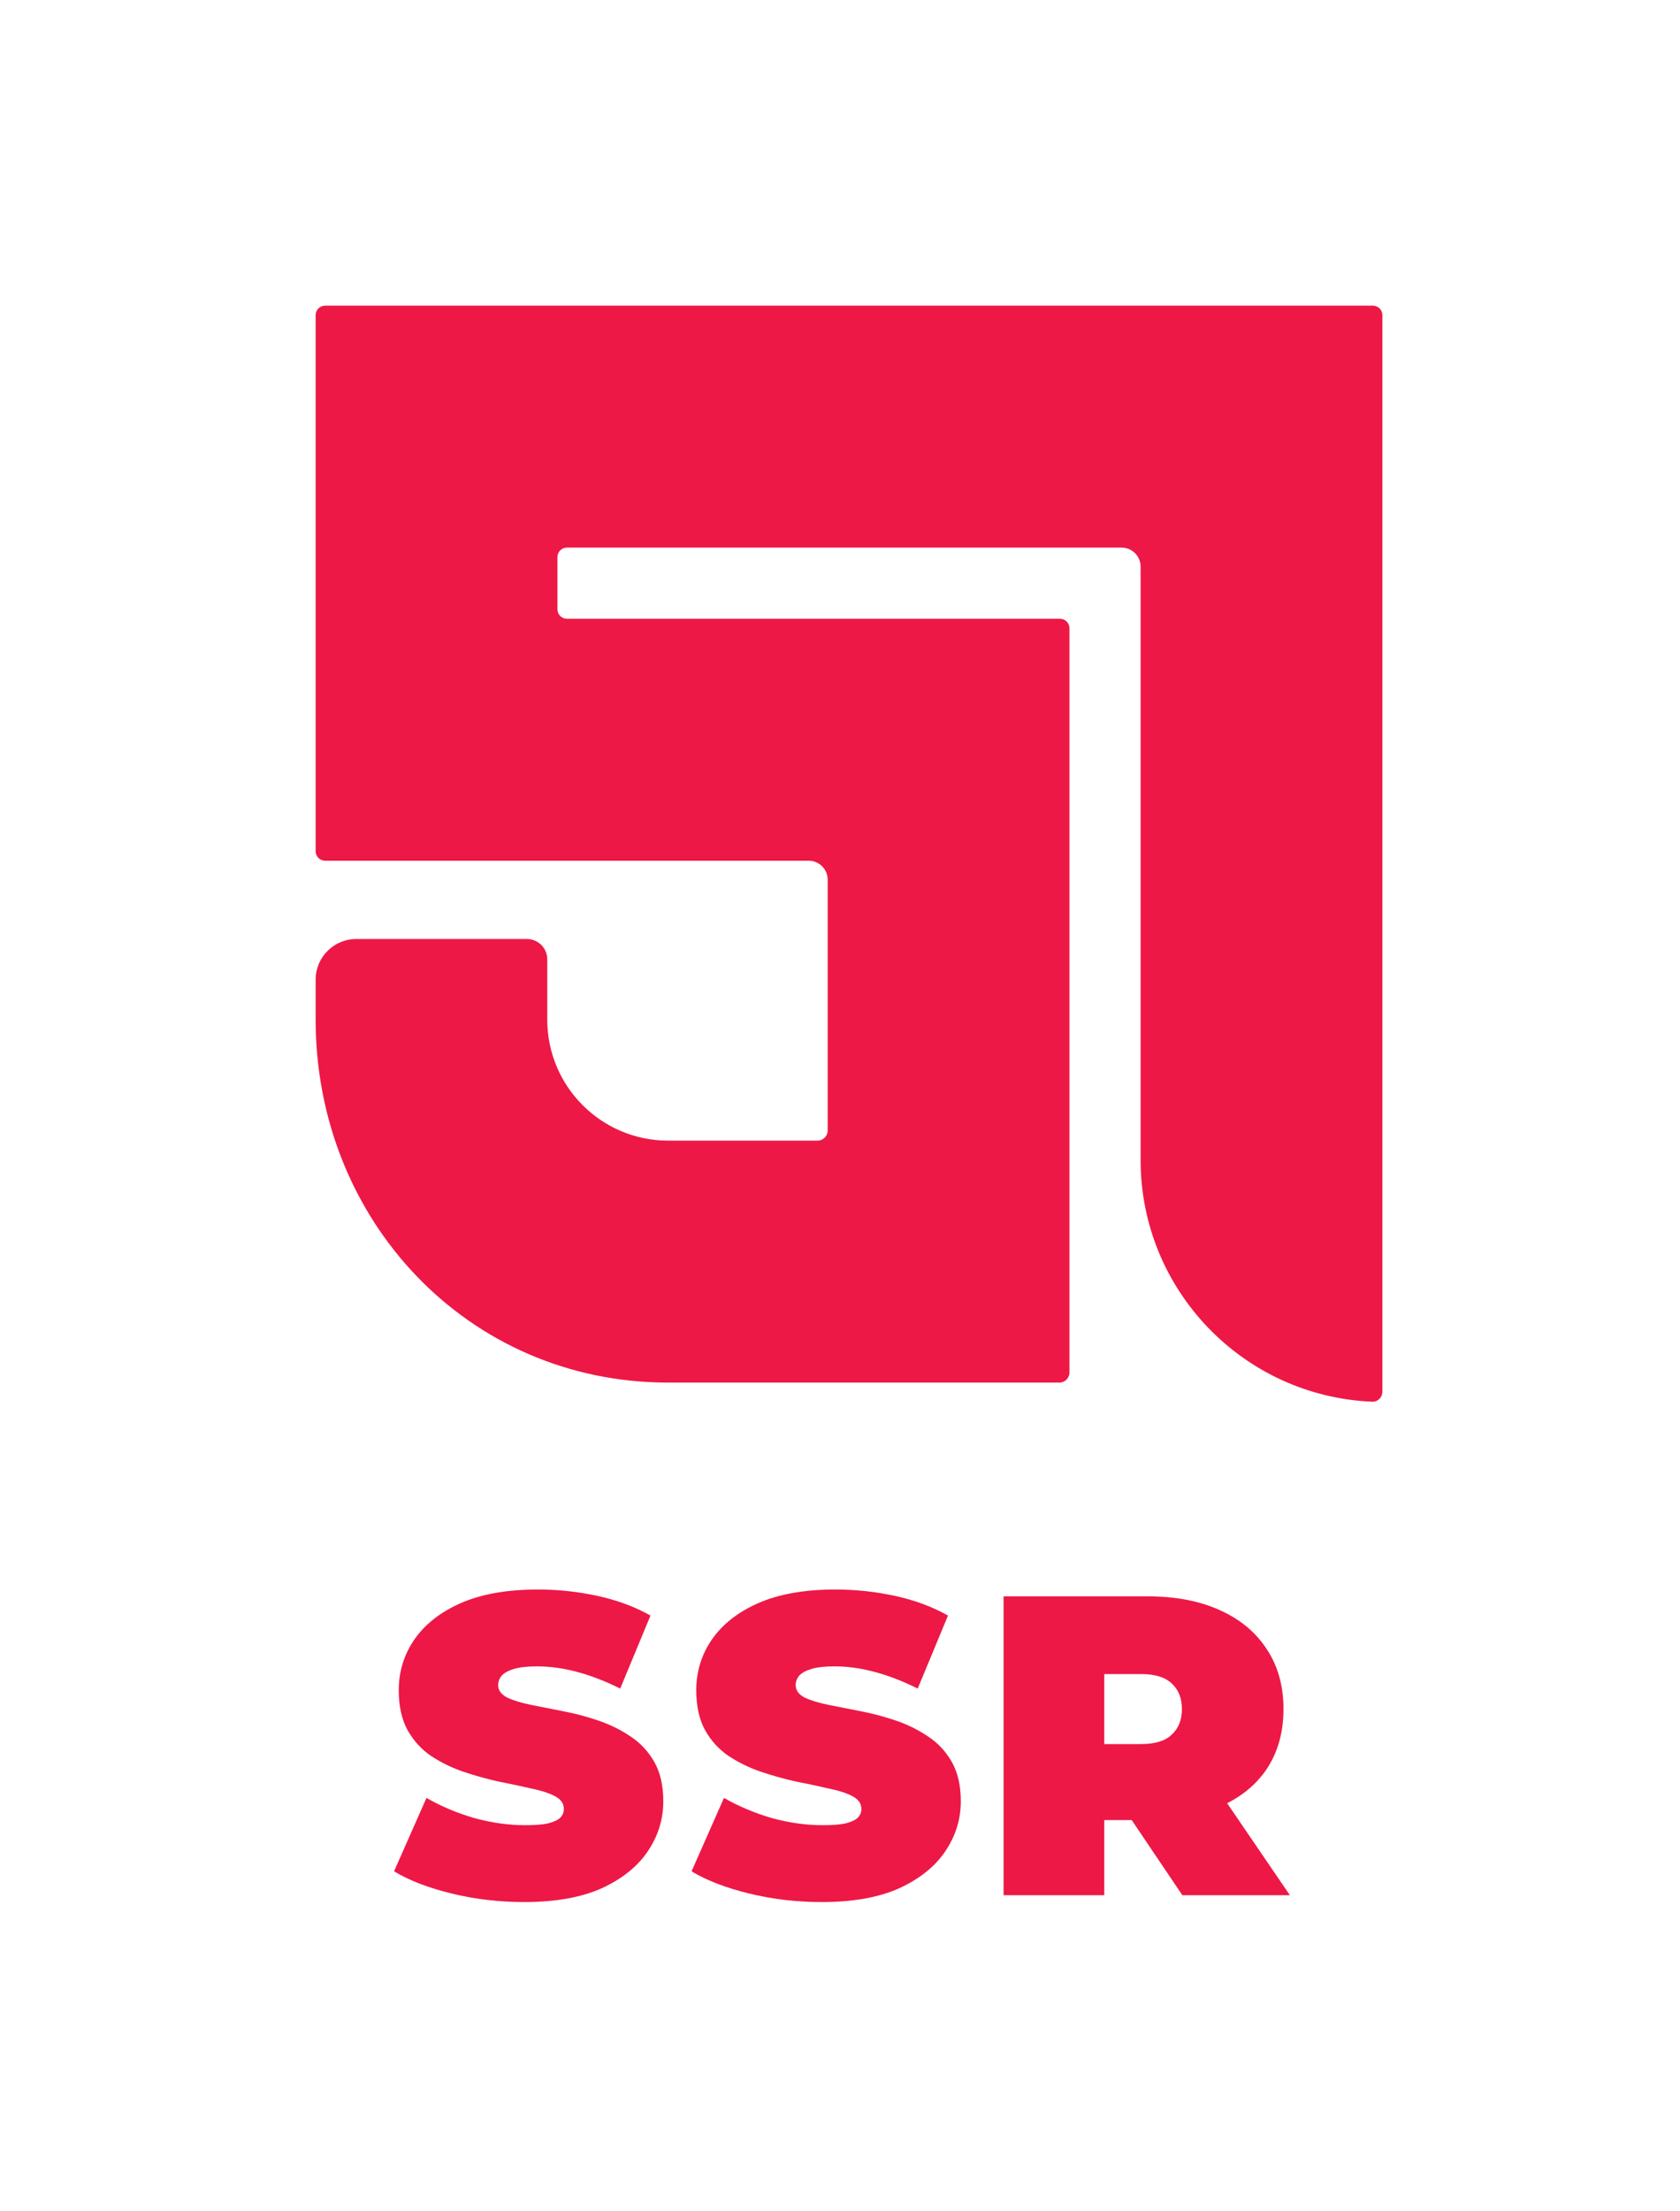 <svg width="165" height="217" viewBox="0 0 165 217" fill="none" xmlns="http://www.w3.org/2000/svg">
<rect width="165" height="217" fill="white"/>
<path d="M51.483 186.686C49.025 186.686 46.65 186.406 44.359 185.848C42.068 185.289 40.182 184.563 38.702 183.668L41.886 176.46C43.283 177.271 44.834 177.927 46.538 178.43C48.27 178.905 49.947 179.142 51.567 179.142C52.517 179.142 53.258 179.087 53.788 178.975C54.347 178.835 54.752 178.653 55.004 178.43C55.255 178.179 55.381 177.885 55.381 177.55C55.381 177.019 55.087 176.6 54.501 176.293C53.914 175.985 53.132 175.734 52.154 175.538C51.204 175.315 50.156 175.091 49.011 174.868C47.865 174.616 46.706 174.295 45.532 173.904C44.387 173.513 43.325 172.996 42.347 172.353C41.398 171.711 40.629 170.873 40.043 169.839C39.456 168.777 39.163 167.464 39.163 165.9C39.163 164.084 39.665 162.435 40.671 160.954C41.705 159.446 43.228 158.244 45.239 157.35C47.279 156.456 49.807 156.009 52.825 156.009C54.808 156.009 56.764 156.219 58.692 156.638C60.619 157.057 62.352 157.7 63.888 158.566L60.913 165.732C59.46 165.005 58.049 164.461 56.68 164.097C55.339 163.734 54.026 163.553 52.741 163.553C51.791 163.553 51.036 163.637 50.478 163.804C49.919 163.972 49.514 164.195 49.262 164.475C49.039 164.754 48.927 165.061 48.927 165.397C48.927 165.9 49.22 166.305 49.807 166.612C50.394 166.891 51.162 167.129 52.112 167.324C53.09 167.52 54.152 167.73 55.297 167.953C56.471 168.177 57.63 168.484 58.775 168.875C59.921 169.266 60.969 169.783 61.919 170.426C62.896 171.068 63.679 171.906 64.265 172.94C64.852 173.974 65.145 175.259 65.145 176.796C65.145 178.584 64.629 180.232 63.595 181.741C62.589 183.221 61.08 184.423 59.069 185.345C57.057 186.239 54.529 186.686 51.483 186.686Z" fill="#ED1846"/>
<path d="M80.703 186.686C78.244 186.686 75.869 186.406 73.578 185.848C71.287 185.289 69.402 184.563 67.921 183.668L71.106 176.46C72.503 177.271 74.053 177.927 75.758 178.43C77.49 178.905 79.166 179.142 80.787 179.142C81.736 179.142 82.477 179.087 83.008 178.975C83.566 178.835 83.972 178.653 84.223 178.43C84.474 178.179 84.6 177.885 84.6 177.55C84.6 177.019 84.307 176.6 83.72 176.293C83.133 175.985 82.351 175.734 81.373 175.538C80.423 175.315 79.376 175.091 78.23 174.868C77.085 174.616 75.925 174.295 74.752 173.904C73.606 173.513 72.545 172.996 71.567 172.353C70.617 171.711 69.849 170.873 69.262 169.839C68.675 168.777 68.382 167.464 68.382 165.9C68.382 164.084 68.885 162.435 69.891 160.954C70.924 159.446 72.447 158.244 74.458 157.35C76.498 156.456 79.026 156.009 82.044 156.009C84.027 156.009 85.983 156.219 87.911 156.638C89.839 157.057 91.571 157.7 93.107 158.566L90.132 165.732C88.679 165.005 87.268 164.461 85.899 164.097C84.558 163.734 83.245 163.553 81.96 163.553C81.01 163.553 80.256 163.637 79.697 163.804C79.138 163.972 78.733 164.195 78.482 164.475C78.258 164.754 78.146 165.061 78.146 165.397C78.146 165.9 78.44 166.305 79.026 166.612C79.613 166.891 80.381 167.129 81.331 167.324C82.309 167.52 83.371 167.73 84.516 167.953C85.69 168.177 86.849 168.484 87.995 168.875C89.14 169.266 90.188 169.783 91.138 170.426C92.116 171.068 92.898 171.906 93.485 172.94C94.071 173.974 94.365 175.259 94.365 176.796C94.365 178.584 93.848 180.232 92.814 181.741C91.808 183.221 90.3 184.423 88.288 185.345C86.276 186.239 83.748 186.686 80.703 186.686Z" fill="#ED1846"/>
<path d="M98.565 186.015V156.68H112.688C115.426 156.68 117.787 157.127 119.77 158.021C121.782 158.915 123.332 160.2 124.422 161.876C125.512 163.525 126.057 165.48 126.057 167.743C126.057 170.007 125.512 171.962 124.422 173.611C123.332 175.231 121.782 176.474 119.77 177.34C117.787 178.206 115.426 178.64 112.688 178.64H104.055L108.455 174.574V186.015H98.565ZM116.124 186.015L108.916 175.329H119.393L126.685 186.015H116.124ZM108.455 175.664L104.055 171.18H112.059C113.428 171.18 114.434 170.873 115.077 170.258C115.747 169.643 116.082 168.805 116.082 167.743C116.082 166.682 115.747 165.844 115.077 165.229C114.434 164.614 113.428 164.307 112.059 164.307H104.055L108.455 159.823V175.664Z" fill="#ED1846"/>
<path d="M135.77 136.599L135.77 30.931C135.77 30.417 135.353 30 134.838 30H31.931C31.417 30 31 30.417 31 30.931V83.549C31 84.063 31.417 84.48 31.931 84.48H79.427C80.456 84.48 81.29 85.314 81.29 86.343L81.29 110.955C81.29 111.506 80.843 111.953 80.291 111.953H65.623C59.066 111.953 53.749 106.637 53.749 100.079V94.16C53.749 93.057 52.855 92.163 51.753 92.163H34.994C32.788 92.163 31 93.951 31 96.157L31 100.079C31 119.753 45.95 135.701 65.623 135.701L104.039 135.701C104.59 135.701 105.037 135.254 105.037 134.703V61.664C105.037 61.149 104.62 60.732 104.106 60.732H55.679C55.165 60.732 54.748 60.316 54.748 59.801V54.679C54.748 54.165 55.165 53.748 55.679 53.748H110.159C111.188 53.748 112.022 54.582 112.022 55.61L112.022 113.849C112.022 126.63 122.118 137.053 134.77 137.576C135.321 137.599 135.77 137.15 135.77 136.599Z" fill="#ED1846"/>
</svg>
